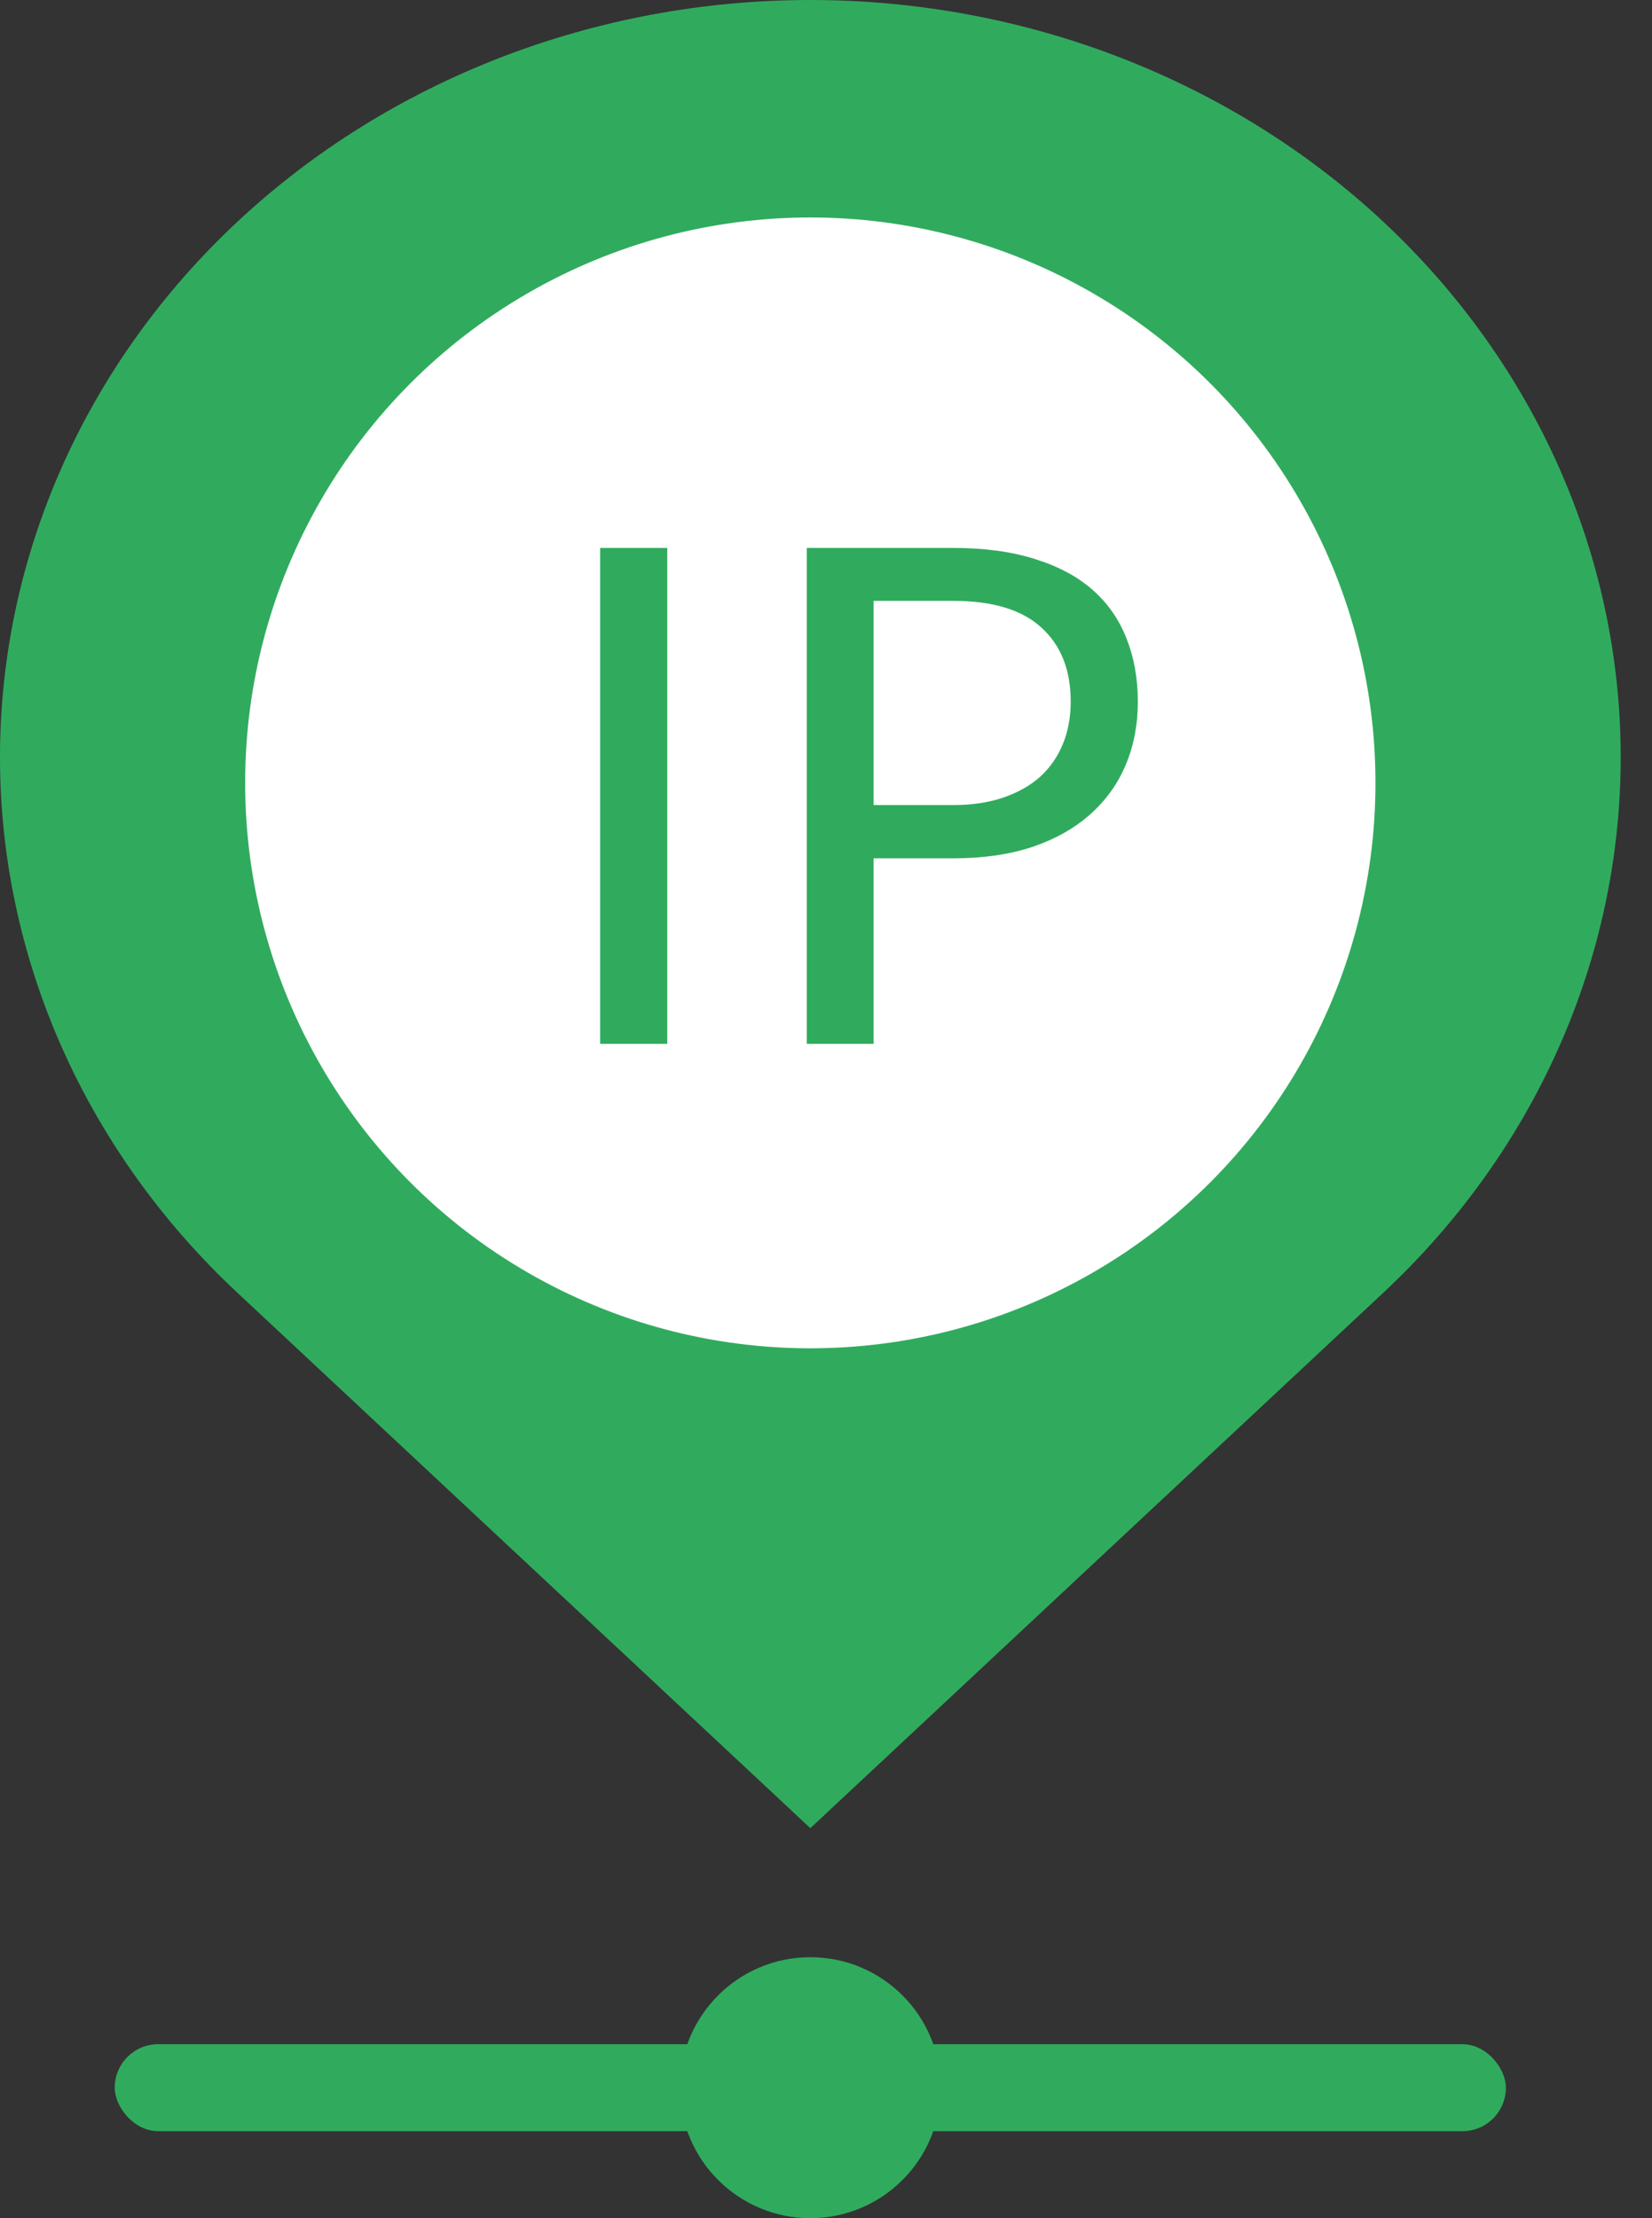 <svg width="38" height="51" viewBox="0 0 38 51" fill="none" xmlns="http://www.w3.org/2000/svg">
<rect x="0" y="0" width="38" height="51" fill="#333333" stroke="none"/>
<path fill-rule="evenodd" clip-rule="evenodd" d="M5.46 5.099C8.955 1.834 13.697 0 18.64 0C23.584 0 28.325 1.834 31.82 5.099C35.316 8.365 37.28 12.793 37.28 17.411C37.28 22.028 35.316 26.457 31.82 29.722L18.64 42.033L5.46 29.722C3.729 28.105 2.356 26.186 1.419 24.074C0.482 21.961 0 19.697 0 17.411C0 15.124 0.482 12.86 1.419 10.748C2.356 8.635 3.729 6.716 5.46 5.099Z" fill="#30AB5E"/>
<circle cx="18.639" cy="18" r="13" fill="white"/>
<rect x="2.639" y="47" width="32" height="2" rx="1" fill="#30AB5E"/>
<circle cx="18.639" cy="48" r="3" fill="#30AB5E"/>
<path d="M15.349 24H13.805V12.598H15.349V24ZM20.094 19.735V24H18.558V12.598H21.924C22.645 12.598 23.271 12.683 23.802 12.852C24.337 13.017 24.78 13.253 25.13 13.56C25.48 13.868 25.74 14.239 25.91 14.675C26.085 15.11 26.173 15.595 26.173 16.131C26.173 16.661 26.08 17.146 25.894 17.587C25.709 18.027 25.435 18.406 25.075 18.725C24.719 19.043 24.276 19.292 23.746 19.473C23.215 19.648 22.608 19.735 21.924 19.735H20.094ZM20.094 18.51H21.924C22.364 18.51 22.751 18.451 23.085 18.335C23.425 18.218 23.709 18.056 23.937 17.849C24.165 17.637 24.337 17.385 24.454 17.093C24.571 16.802 24.629 16.481 24.629 16.131C24.629 15.404 24.404 14.836 23.953 14.428C23.507 14.019 22.831 13.815 21.924 13.815H20.094V18.51Z" fill="#30AB5E"/>
</svg>

